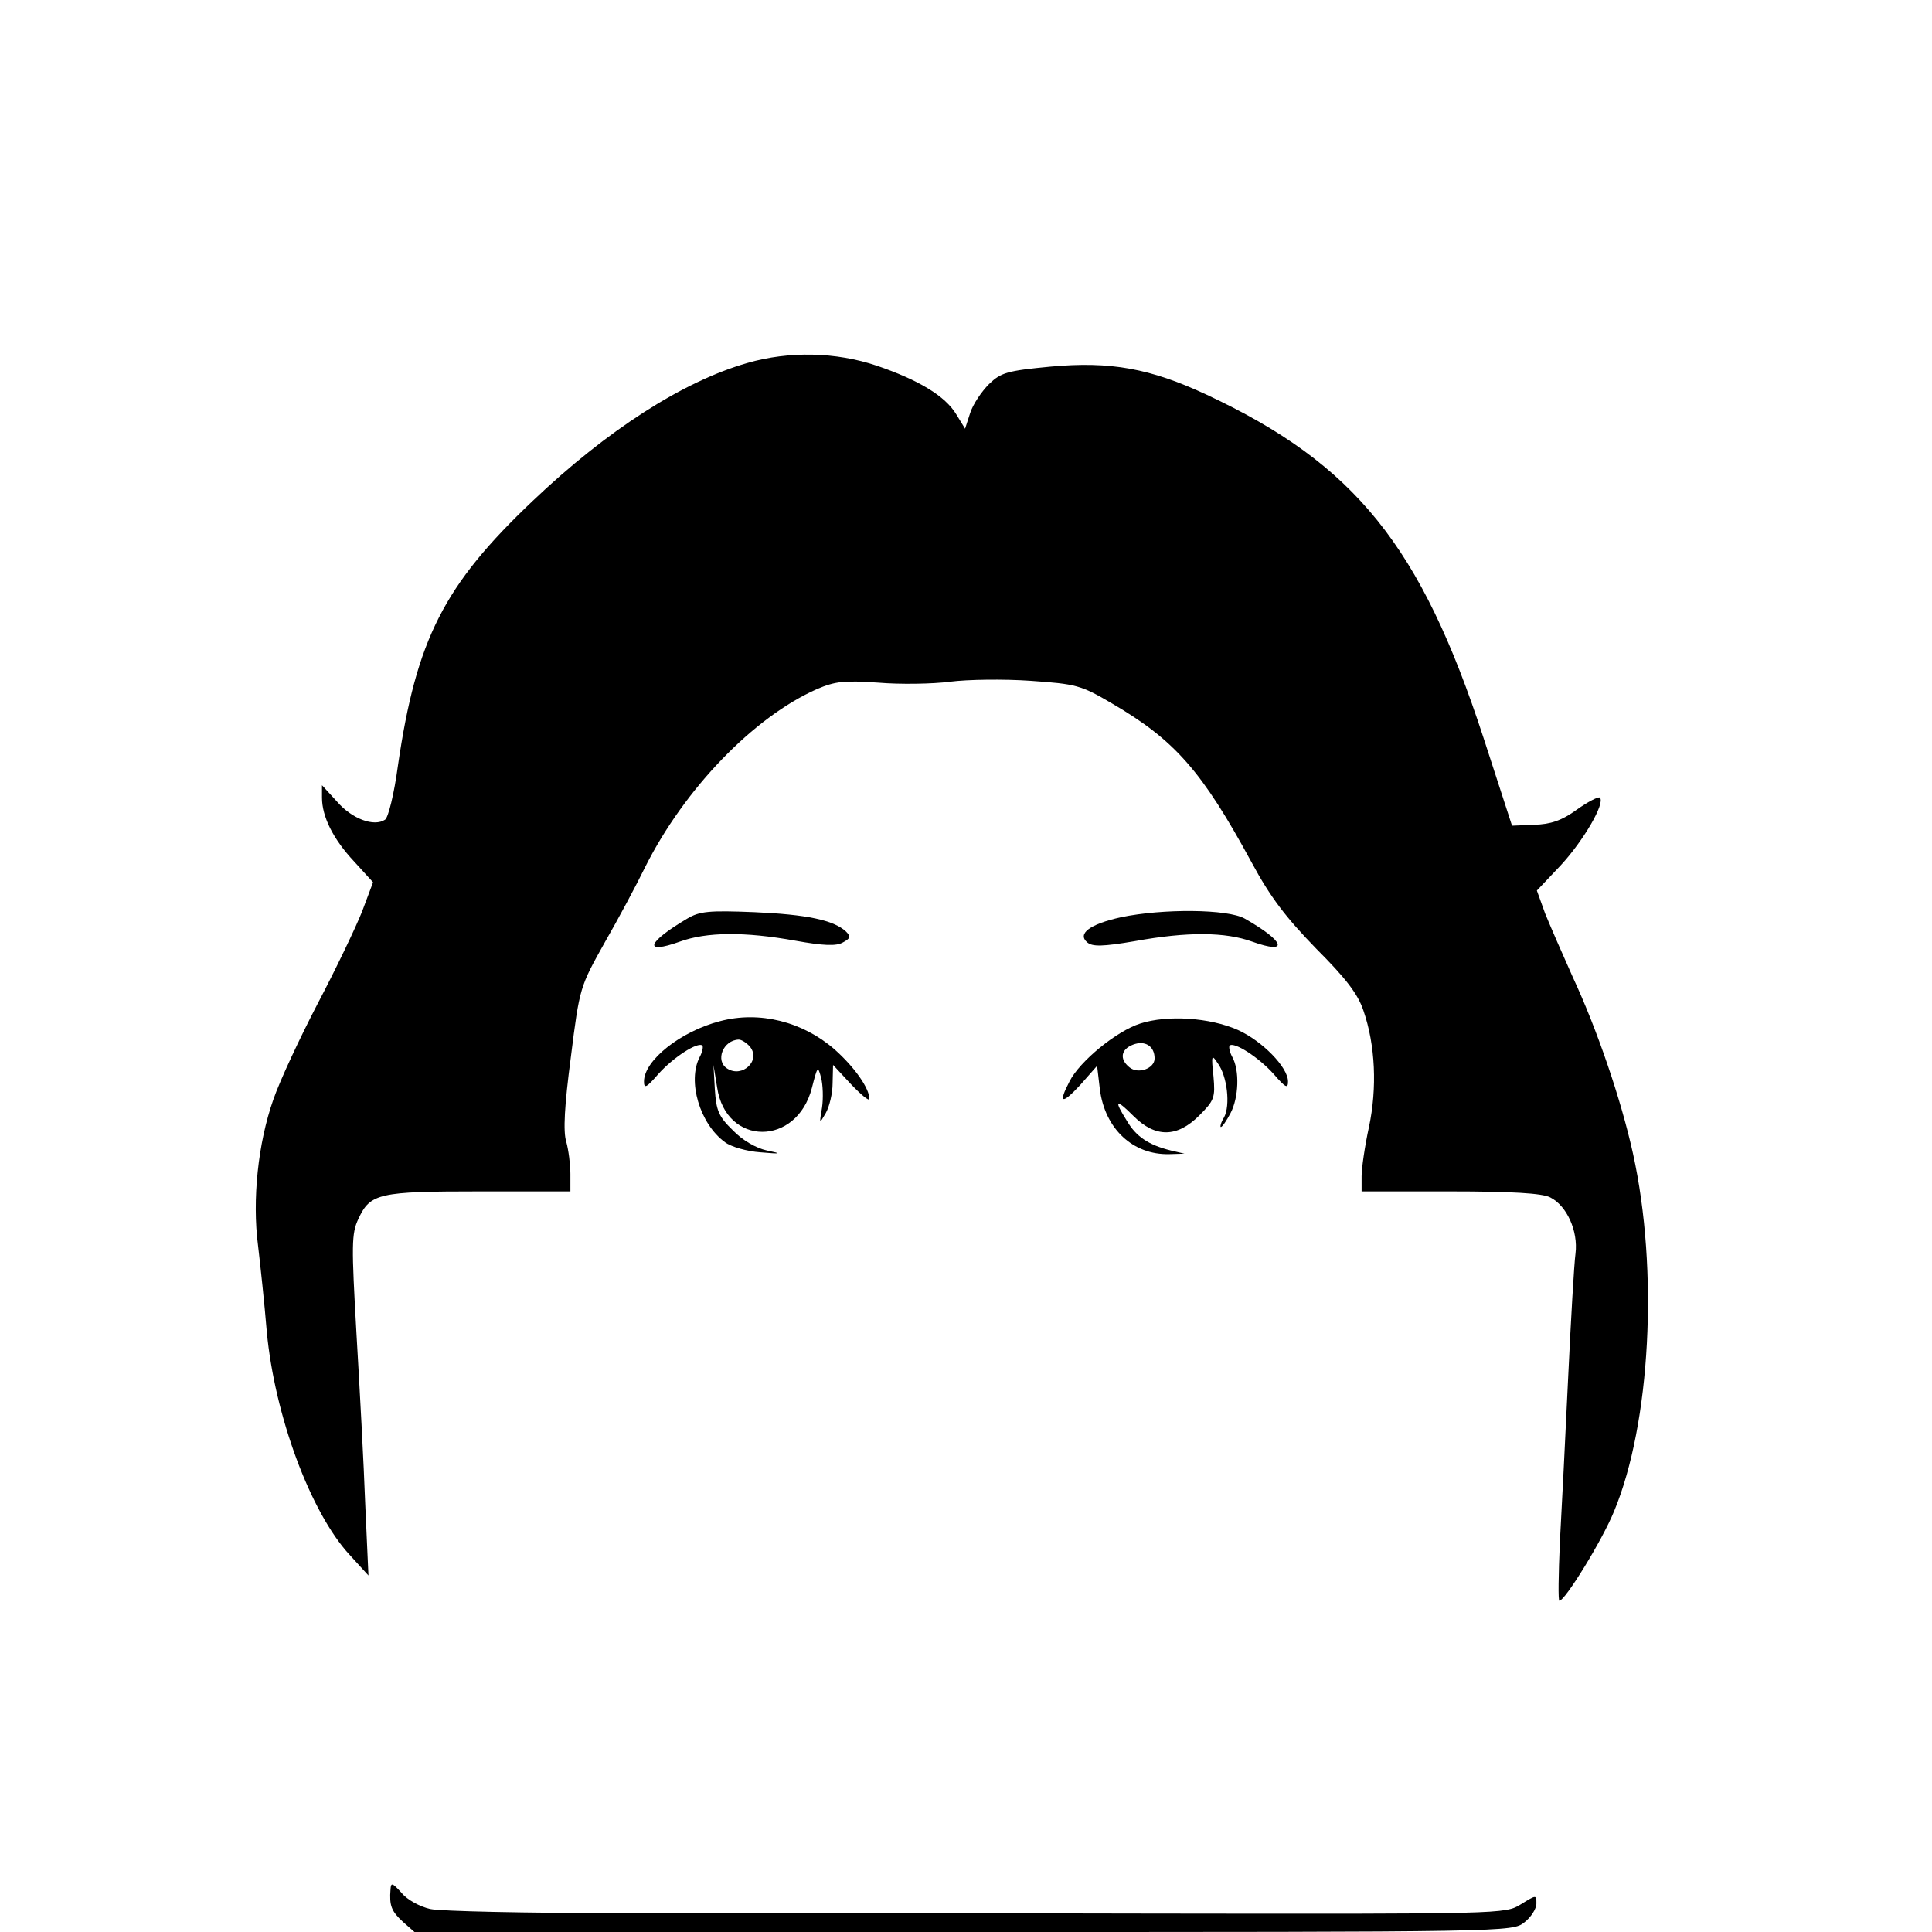 <?xml version="1.0" standalone="no"?>
<!DOCTYPE svg PUBLIC "-//W3C//DTD SVG 20010904//EN"
 "http://www.w3.org/TR/2001/REC-SVG-20010904/DTD/svg10.dtd">
<svg version="1.0" xmlns="http://www.w3.org/2000/svg"
 width="420pt" height="420pt" viewBox="0 0 420 420"
 preserveAspectRatio="xMidYMid meet">

<g transform="translate(0,420) scale(0.1,-0.1)"
fill="#000000" stroke="none">
<path d="M1625 3411 c-140 -40 -305 -146 -467 -300 -193 -183 -253 -301 -293
-576 -8 -60 -21 -113 -28 -117 -24 -16 -72 2 -104 39 l-33 36 0 -27 c0 -41 24
-90 70 -139 l41 -45 -24 -64 c-14 -35 -57 -125 -96 -199 -39 -75 -83 -169 -97
-210 -33 -94 -46 -217 -33 -317 5 -42 14 -126 19 -187 17 -182 95 -393 180
-485 l41 -45 -7 155 c-3 85 -12 252 -19 370 -11 194 -11 218 4 250 26 56 44
60 264 60 l197 0 0 38 c0 20 -4 52 -9 70 -7 22 -4 78 10 184 19 152 20 153 73
248 30 52 70 127 89 166 85 169 235 325 373 386 40 17 59 19 133 14 47 -4 118
-3 156 2 39 5 117 6 175 2 99 -7 109 -9 177 -49 137 -80 196 -147 304 -346 41
-76 74 -119 140 -187 65 -65 91 -99 103 -135 26 -75 30 -168 12 -253 -9 -41
-16 -90 -16 -107 l0 -33 193 0 c133 0 200 -4 217 -13 36 -18 61 -73 55 -122
-3 -22 -10 -143 -16 -270 -6 -126 -14 -287 -18 -358 -3 -70 -4 -127 -1 -127
12 0 93 131 119 195 79 190 97 523 41 777 -26 118 -78 270 -131 384 -22 49
-49 111 -60 138 l-18 50 52 55 c49 53 97 135 85 147 -3 3 -26 -9 -50 -26 -33
-24 -57 -32 -93 -33 l-48 -2 -62 191 c-136 417 -279 595 -602 746 -122 57
-209 73 -339 61 -95 -9 -108 -13 -134 -38 -16 -16 -35 -44 -41 -63 l-11 -34
-19 31 c-24 40 -82 75 -173 106 -89 30 -191 32 -281 6z"/>
<path d="M1494 2203 c-88 -52 -97 -79 -16 -50 58 21 140 22 251 2 61 -11 89
-12 103 -4 17 9 18 13 7 24 -27 25 -86 37 -199 42 -99 4 -119 2 -146 -14z"/>
<path d="M2437 2206 c-68 -15 -96 -36 -73 -55 11 -9 33 -9 103 3 115 21 197
20 255 -1 81 -29 72 0 -16 50 -37 21 -178 22 -269 3z"/>
<path d="M1565 1980 c-85 -22 -165 -85 -165 -131 0 -16 5 -14 31 16 32 36 86
71 96 62 2 -3 0 -14 -6 -25 -27 -52 0 -145 55 -185 13 -10 48 -20 77 -22 46
-4 48 -3 14 4 -23 5 -53 22 -74 44 -31 30 -36 43 -39 89 l-3 53 8 -49 c19
-128 173 -129 206 -1 12 47 13 49 20 22 4 -15 5 -45 2 -65 -6 -36 -6 -36 8
-12 8 14 15 43 15 65 l1 40 39 -42 c22 -23 40 -38 40 -32 0 23 -32 69 -76 108
-69 60 -163 84 -249 61z m65 -55 c25 -30 -16 -69 -49 -48 -27 17 -9 62 25 63
6 0 17 -7 24 -15z"/>
<path d="M2479 1975 c-51 -16 -132 -82 -154 -126 -25 -48 -17 -51 23 -8 l37
42 6 -51 c11 -86 72 -143 151 -141 l33 1 -30 7 c-48 12 -75 30 -95 64 -29 46
-25 50 14 11 48 -48 95 -47 143 1 33 33 35 39 31 85 -5 46 -4 49 9 29 21 -28
28 -92 14 -118 -7 -11 -9 -21 -7 -21 3 0 12 13 21 30 18 34 20 93 4 122 -6 11
-8 22 -6 25 10 9 64 -26 96 -62 26 -30 31 -32 31 -16 0 31 -56 88 -109 112
-61 27 -153 33 -212 14z m31 -76 c0 -22 -36 -35 -55 -19 -22 18 -18 39 8 49
26 10 47 -3 47 -30z"/>
<path d="M849 93 c-3 -36 2 -48 27 -71 l25 -22 1193 0 c1192 0 1193 0 1220 21
14 11 26 29 26 41 0 19 0 19 -34 -2 -34 -21 -37 -21 -803 -20 -422 1 -939 1
-1148 1 -209 0 -398 4 -420 9 -22 5 -50 20 -62 35 -20 22 -23 23 -24 8z"/>
</g>
</svg>
